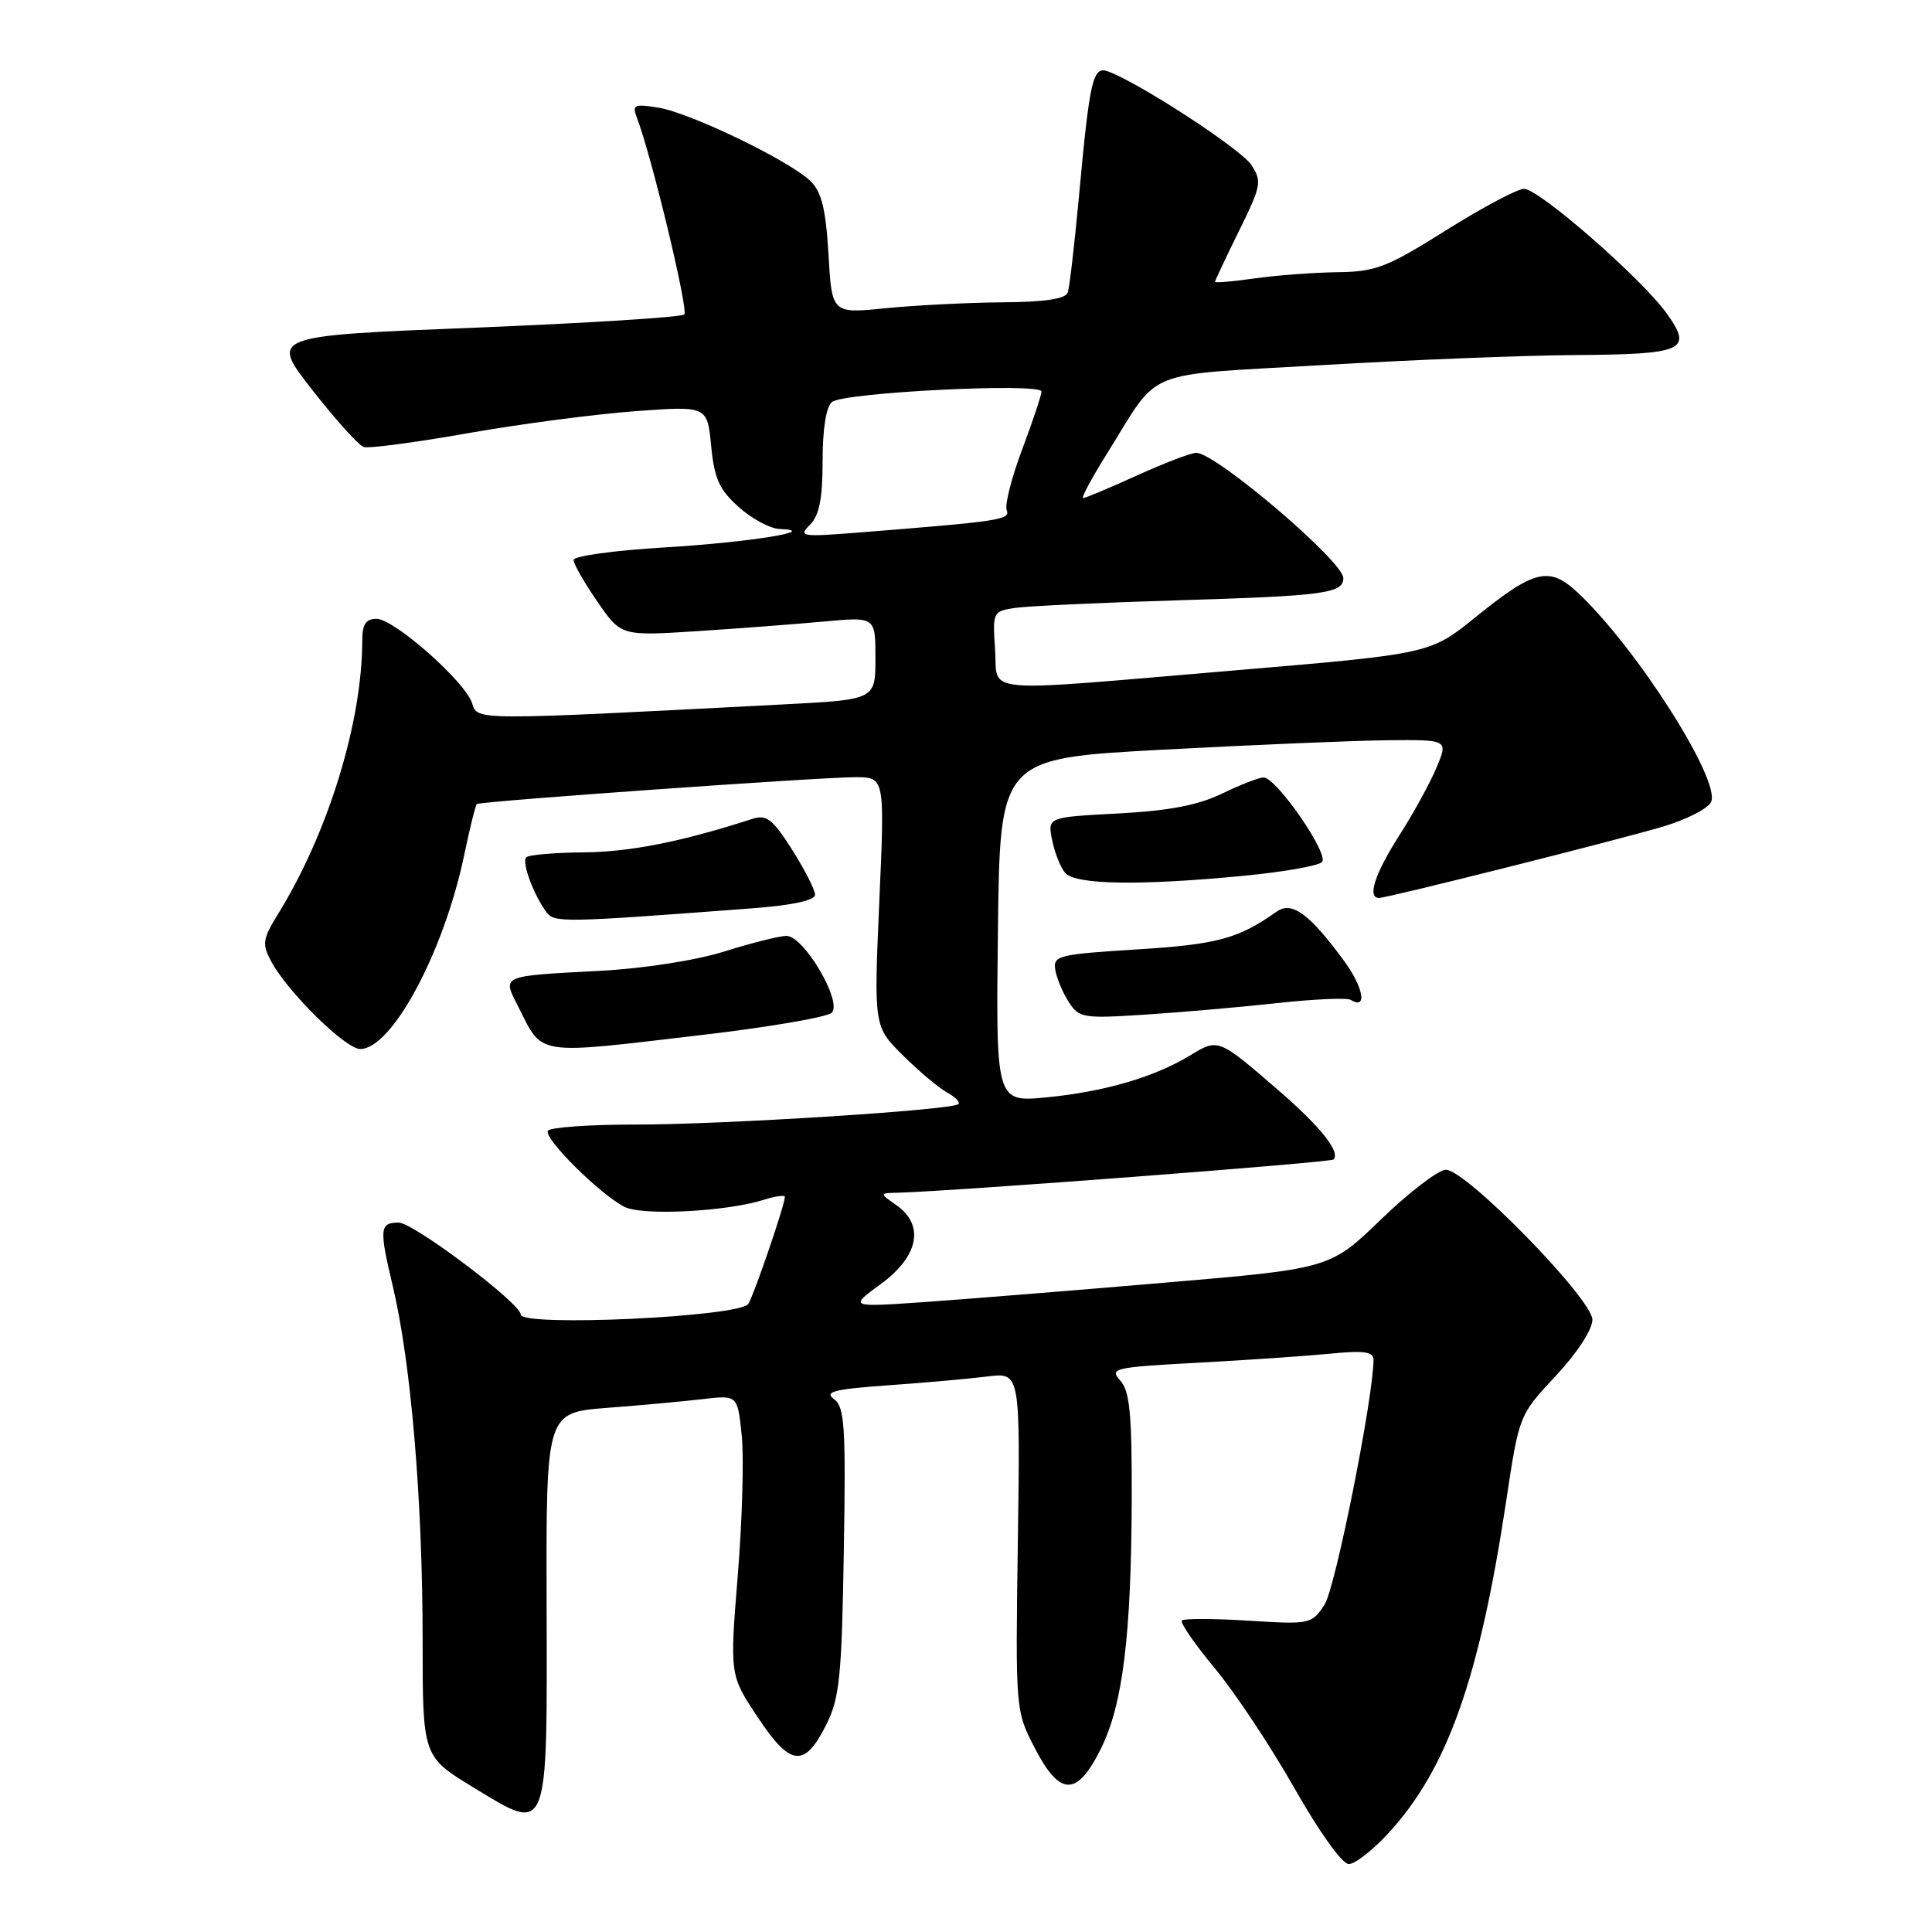 <?xml version="1.0" encoding="UTF-8" standalone="no"?>
<!DOCTYPE svg PUBLIC "-//W3C//DTD SVG 1.1//EN" "http://www.w3.org/Graphics/SVG/1.1/DTD/svg11.dtd" >
<svg xmlns="http://www.w3.org/2000/svg" xmlns:xlink="http://www.w3.org/1999/xlink" version="1.1" viewBox="0 0 256 256">
 <g >
 <path fill="currentColor"
d=" M 184.06 242.81 C 191.80 234.35 196.03 222.37 199.57 198.95 C 201.29 187.50 201.29 187.50 206.15 182.31 C 208.97 179.29 211.00 176.18 211.00 174.87 C 211.00 172.13 194.27 155.00 191.59 155.00 C 190.61 155.00 186.75 157.95 183.02 161.55 C 176.24 168.10 176.24 168.10 154.37 169.96 C 142.34 170.99 128.00 172.14 122.50 172.53 C 112.50 173.22 112.50 173.22 116.75 170.11 C 121.75 166.43 122.54 162.32 118.75 159.67 C 116.50 158.10 116.50 158.10 119.00 158.04 C 126.45 157.84 176.29 154.04 176.69 153.64 C 177.67 152.66 174.97 149.28 169.33 144.41 C 161.44 137.59 161.42 137.58 157.73 139.83 C 152.99 142.71 146.40 144.65 138.73 145.40 C 131.96 146.06 131.96 146.06 132.23 123.28 C 132.50 100.50 132.50 100.50 154.00 99.34 C 165.82 98.71 179.19 98.14 183.70 98.09 C 191.90 98.00 191.90 98.00 190.35 101.70 C 189.50 103.73 187.28 107.79 185.40 110.72 C 182.16 115.79 181.12 119.02 182.75 118.98 C 183.97 118.95 214.01 111.40 220.32 109.54 C 223.51 108.59 226.41 107.10 226.75 106.22 C 227.90 103.21 216.90 85.93 209.17 78.63 C 205.31 74.97 203.38 75.42 195.50 81.79 C 189.50 86.64 189.50 86.64 163.50 88.84 C 129.02 91.75 132.27 92.04 131.85 86.00 C 131.51 81.11 131.57 80.99 134.50 80.55 C 136.15 80.31 145.91 79.85 156.19 79.54 C 175.48 78.96 178.00 78.62 178.00 76.60 C 178.00 74.39 161.10 60.00 158.51 60.00 C 157.83 60.00 154.30 61.35 150.66 63.00 C 147.02 64.65 143.81 66.00 143.52 66.00 C 143.23 66.00 144.68 63.30 146.75 59.99 C 153.85 48.63 151.00 49.80 175.14 48.38 C 186.89 47.69 201.90 47.09 208.50 47.05 C 223.19 46.95 224.34 46.44 220.87 41.56 C 217.60 36.97 203.97 25.05 201.95 25.02 C 201.09 25.01 196.45 27.48 191.63 30.50 C 183.77 35.44 182.29 36.01 177.19 36.07 C 174.06 36.11 169.14 36.48 166.25 36.89 C 163.36 37.30 161.00 37.51 161.00 37.34 C 161.00 37.17 162.43 34.14 164.17 30.61 C 167.13 24.60 167.24 24.02 165.80 21.84 C 164.41 19.74 151.05 11.03 146.84 9.47 C 144.80 8.72 144.41 10.40 142.97 26.00 C 142.38 32.33 141.72 38.06 141.49 38.75 C 141.20 39.61 138.47 40.02 132.78 40.06 C 128.23 40.10 121.29 40.45 117.37 40.84 C 110.23 41.56 110.23 41.56 109.78 33.72 C 109.43 27.73 108.87 25.44 107.41 24.01 C 104.66 21.32 91.50 14.96 87.27 14.27 C 84.03 13.74 83.74 13.88 84.39 15.59 C 86.33 20.64 91.25 41.08 90.67 41.67 C 90.30 42.03 77.80 42.82 62.88 43.42 C 35.76 44.50 35.76 44.50 41.37 51.66 C 44.45 55.60 47.52 59.01 48.19 59.23 C 48.85 59.45 55.04 58.63 61.95 57.41 C 68.85 56.19 78.83 54.88 84.11 54.49 C 93.72 53.78 93.72 53.78 94.23 59.08 C 94.65 63.42 95.31 64.89 97.89 67.19 C 99.62 68.74 102.04 70.04 103.27 70.09 C 108.96 70.31 99.23 71.87 88.01 72.54 C 81.40 72.93 76.00 73.68 76.00 74.20 C 76.00 74.72 77.42 77.20 79.15 79.71 C 82.29 84.28 82.29 84.28 92.40 83.63 C 97.95 83.27 105.54 82.69 109.25 82.35 C 116.00 81.73 116.00 81.73 116.00 87.22 C 116.00 92.71 116.00 92.71 103.75 93.34 C 62.60 95.48 63.29 95.48 62.56 93.19 C 61.65 90.32 52.23 82.00 49.89 82.00 C 48.48 82.00 48.00 82.72 48.00 84.87 C 48.00 95.69 43.46 110.43 36.82 121.15 C 34.79 124.44 34.70 125.07 35.94 127.40 C 38.12 131.46 45.78 139.00 47.73 139.00 C 51.93 139.00 58.81 126.17 61.50 113.34 C 62.25 109.74 63.01 106.69 63.18 106.54 C 63.65 106.17 108.82 102.97 113.37 102.98 C 117.24 103.00 117.24 103.00 116.51 119.51 C 115.79 136.02 115.79 136.02 119.64 139.84 C 121.76 141.95 124.40 144.16 125.49 144.76 C 126.59 145.36 127.26 146.05 126.99 146.30 C 126.12 147.10 95.86 149.01 84.31 149.01 C 78.15 149.00 72.89 149.38 72.60 149.83 C 72.00 150.81 79.47 158.24 82.74 159.91 C 85.10 161.12 96.21 160.56 101.25 158.97 C 102.76 158.49 104.00 158.32 104.00 158.59 C 104.00 159.62 99.92 171.56 99.16 172.77 C 98.07 174.50 69.00 175.85 69.00 174.18 C 69.00 172.71 54.78 162.00 52.83 162.00 C 50.30 162.00 50.23 162.80 52.05 170.44 C 54.46 180.57 56.00 198.82 56.00 217.30 C 56.00 232.75 56.00 232.75 62.74 236.85 C 72.75 242.95 72.51 243.53 72.43 212.55 C 72.36 187.18 72.36 187.18 80.43 186.55 C 84.87 186.21 90.58 185.69 93.12 185.39 C 97.73 184.85 97.73 184.85 98.28 190.17 C 98.59 193.10 98.35 201.45 97.76 208.73 C 96.69 221.96 96.69 221.96 100.40 227.54 C 104.75 234.10 106.60 234.30 109.50 228.50 C 111.25 225.00 111.54 222.11 111.81 205.53 C 112.09 188.95 111.92 186.42 110.50 185.38 C 109.18 184.41 110.55 184.07 117.69 183.56 C 122.53 183.22 128.45 182.69 130.84 182.39 C 135.19 181.85 135.19 181.85 134.87 204.25 C 134.55 226.56 134.56 226.68 137.09 231.58 C 140.43 238.07 142.70 238.11 145.87 231.72 C 148.78 225.85 149.90 216.80 149.96 198.58 C 149.99 187.32 149.70 184.33 148.44 182.93 C 146.97 181.31 147.58 181.17 158.69 180.57 C 165.18 180.22 173.09 179.68 176.25 179.37 C 180.69 178.93 182.00 179.11 182.00 180.15 C 181.98 185.21 176.94 210.45 175.51 212.62 C 173.81 215.21 173.60 215.26 165.44 214.75 C 160.86 214.46 156.88 214.45 156.61 214.72 C 156.34 215.00 158.30 217.85 160.97 221.06 C 163.64 224.27 168.39 231.42 171.52 236.95 C 174.80 242.73 177.85 247.00 178.72 247.00 C 179.55 247.00 181.95 245.12 184.06 242.81 Z  M 93.33 137.10 C 102.03 136.08 109.63 134.77 110.21 134.19 C 111.66 132.74 106.51 124.00 104.21 124.01 C 103.27 124.02 99.58 124.94 96.00 126.07 C 92.20 127.26 85.34 128.33 79.50 128.64 C 66.33 129.33 66.56 129.24 68.59 133.23 C 72.03 140.01 70.53 139.78 93.33 137.10 Z  M 169.30 132.91 C 174.14 132.38 178.50 132.19 178.98 132.49 C 181.19 133.85 180.69 130.88 178.13 127.37 C 173.55 121.11 171.18 119.37 169.19 120.78 C 164.08 124.39 161.34 125.13 150.70 125.80 C 140.24 126.45 139.52 126.63 139.83 128.50 C 140.01 129.60 140.81 131.51 141.60 132.75 C 142.98 134.89 143.51 134.98 151.78 134.44 C 156.57 134.13 164.46 133.44 169.30 132.91 Z  M 99.75 120.35 C 105.01 119.95 108.00 119.30 108.00 118.56 C 108.00 117.92 106.63 115.23 104.96 112.59 C 102.38 108.53 101.57 107.90 99.71 108.50 C 90.39 111.52 83.49 112.89 77.42 112.94 C 73.52 112.97 70.06 113.27 69.73 113.60 C 69.10 114.24 70.70 118.58 72.42 120.88 C 73.48 122.28 74.56 122.26 99.75 120.35 Z  M 164.88 116.04 C 170.05 115.54 174.67 114.73 175.17 114.23 C 176.17 113.23 169.15 103.04 167.44 103.02 C 166.85 103.01 164.38 103.97 161.94 105.15 C 158.74 106.70 154.90 107.43 148.15 107.79 C 138.81 108.28 138.81 108.28 139.41 111.30 C 139.74 112.95 140.51 114.91 141.13 115.65 C 142.45 117.24 151.00 117.38 164.88 116.04 Z  M 107.33 69.53 C 108.56 68.29 109.00 66.08 109.00 61.05 C 109.00 56.80 109.47 53.87 110.25 53.26 C 111.85 51.99 138.00 50.69 138.00 51.88 C 138.00 52.36 136.85 55.81 135.45 59.53 C 134.05 63.26 133.12 66.88 133.39 67.58 C 133.89 68.88 132.68 69.06 113.58 70.58 C 106.17 71.16 105.76 71.09 107.33 69.53 Z "/>
</g>
</svg>